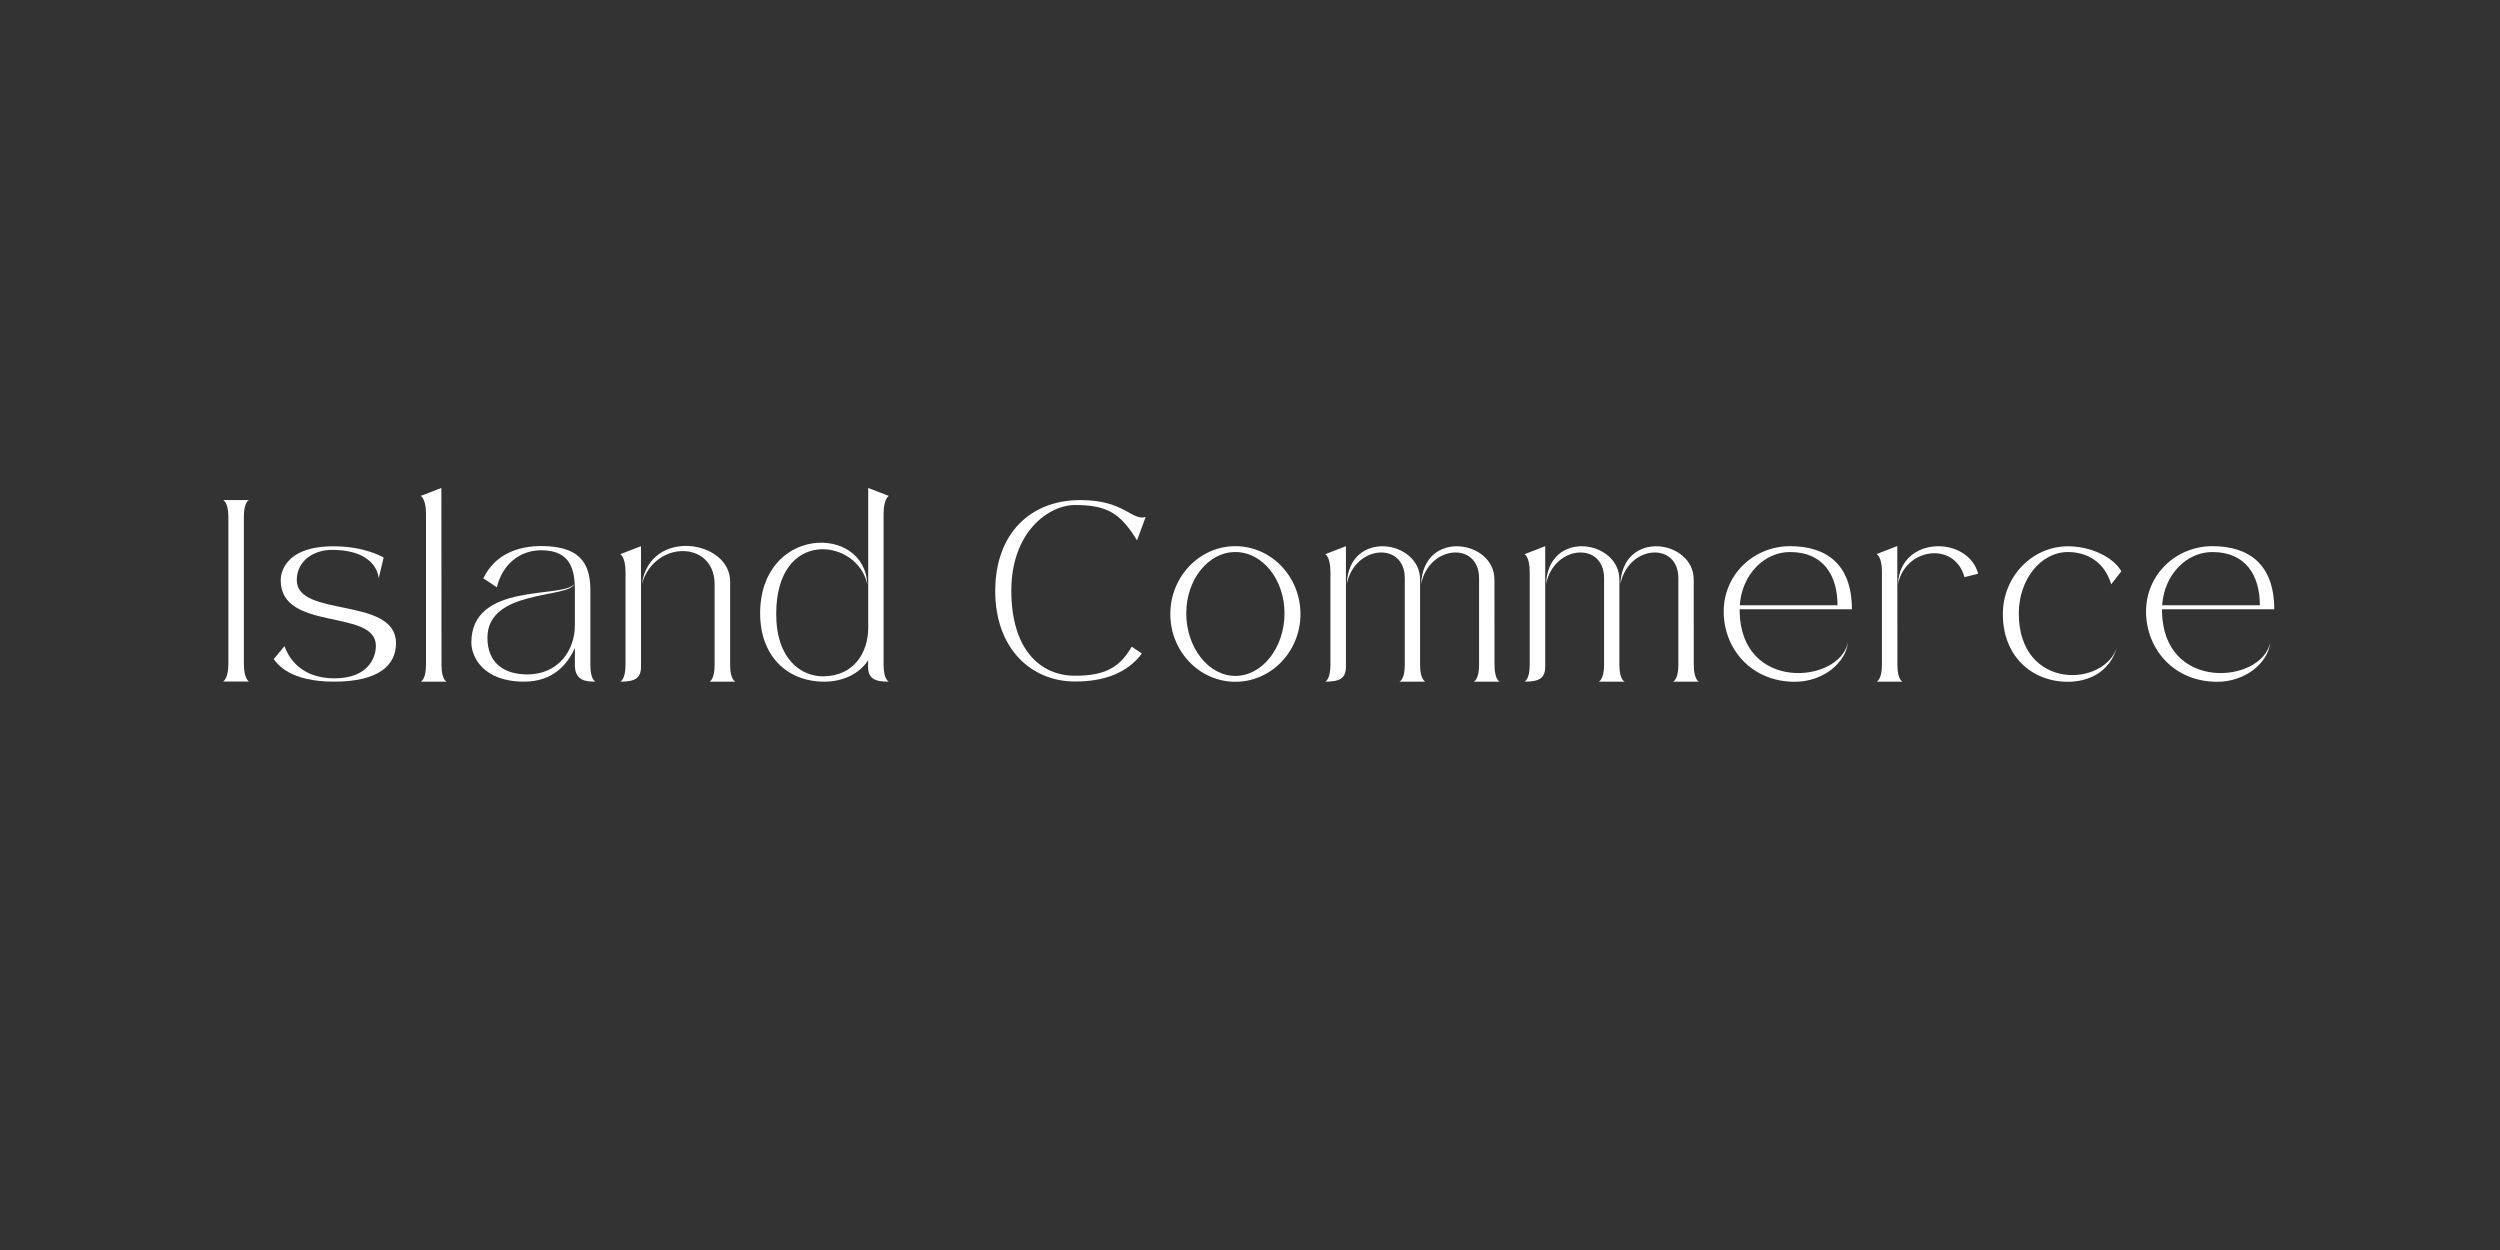 <svg xmlns="http://www.w3.org/2000/svg" xmlns:xlink="http://www.w3.org/1999/xlink" width="200" zoomAndPan="magnify" viewBox="0 0 150 75" height="100" preserveAspectRatio="xMidYMid meet" version="1.0"><rect x="0" y="0" width="150" height="75" fill="#333333" stroke="none"/><defs><g/></defs><g fill="#000000" fill-opacity="1"><g transform="translate(75.466, 37.101)"><g/></g></g><g fill="#ffffff" fill-opacity="1"><g transform="translate(13.194, 40.899)"><g><path d="M 0.191 -0.008 L 1.746 -0.008 C 1.746 -0.008 1.438 -0.16 1.438 -1.062 L 1.438 -9.891 C 1.438 -10.793 1.746 -10.895 1.746 -10.895 L 0.191 -10.895 C 0.191 -10.895 0.508 -10.785 0.508 -9.883 L 0.508 -1.062 C 0.508 -0.16 0.191 -0.008 0.191 -0.008 Z M 0.191 -0.008 "/></g></g></g><g fill="#ffffff" fill-opacity="1"><g transform="translate(16.233, 40.899)"><g><path d="M 6.32 -2.148 C 6.32 -1.535 5.941 -0.199 3.828 -0.199 C 1.559 -0.199 0.965 -1.777 0.836 -2.133 L 0.191 -1.352 C 0.426 -1.039 1.164 0 3.812 0 C 6.473 0 7.527 -0.973 7.527 -2.309 C 7.527 -5.129 1.574 -3.82 1.574 -6.086 C 1.574 -7.285 2.629 -7.906 3.676 -7.906 C 6.449 -7.906 6.488 -6.199 6.488 -6.199 L 6.785 -7.445 C 6.785 -7.445 5.703 -8.121 3.789 -8.121 C 0.738 -8.121 0.609 -6.395 0.609 -6.078 C 0.609 -2.977 6.32 -4.406 6.32 -2.148 Z M 6.32 -2.148 "/></g></g></g><g fill="#ffffff" fill-opacity="1"><g transform="translate(25.052, 40.899)"><g><path d="M 0.508 -10.078 L 0.508 -1.012 C 0.508 -0.105 0.191 0 0.191 0 L 1.746 0 C 1.746 0 1.438 -0.098 1.438 -1.004 L 1.43 -11.621 L 0.191 -11.145 C 0.191 -11.145 0.508 -10.984 0.508 -10.078 Z M 0.508 -10.078 "/></g></g></g><g fill="#ffffff" fill-opacity="1"><g transform="translate(28.09, 40.899)"><g><path d="M 6.402 -3.379 C 6.402 -1.852 5.387 -0.434 3.555 -0.434 C 2.09 -0.434 1.156 -1.168 1.156 -2.637 C 1.156 -5.551 6.039 -4.984 6.359 -5.855 C 5.711 -4.969 0.191 -6.008 0.191 -2.348 C 0.191 -1.52 0.867 0 3.359 0 C 5.066 0 5.957 -1.012 6.402 -2.027 L 6.402 -1.012 C 6.402 -0.09 6.988 0 7.641 0 C 7.641 0 7.332 -0.098 7.332 -1.004 L 7.332 -5.445 C 7.336 -6.836 6.941 -8.137 4.391 -8.137 C 3 -8.137 1.602 -7.648 0.91 -6.199 L 1.723 -5.66 C 2.035 -6.996 3.062 -7.883 4.383 -7.883 C 6.191 -7.883 6.402 -6.668 6.402 -5.438 Z M 6.402 -3.379 "/></g></g></g><g fill="#ffffff" fill-opacity="1"><g transform="translate(37.023, 40.899)"><g><path d="M 0.191 -7.648 C 0.191 -7.648 0.508 -7.496 0.508 -6.586 L 0.508 -1.012 C 0.508 -0.105 0.191 0 0.191 0 C 1.012 0 1.438 -0.16 1.438 -0.895 L 1.438 -8.129 Z M 5.547 0 L 7.102 0 C 7.102 0 6.785 -0.098 6.785 -1.004 L 6.785 -6.016 C 6.785 -8.492 1.984 -9.254 1.488 -5.855 C 2.242 -8.508 5.855 -8.484 5.855 -5.84 C 5.855 -1.012 5.855 -1.012 5.855 -1.012 C 5.855 -0.105 5.547 0 5.547 0 Z M 5.547 0 "/></g></g></g><g fill="#ffffff" fill-opacity="1"><g transform="translate(45.417, 40.899)"><g><path d="M 6.676 -3.227 C 6.676 -1.77 5.832 -0.32 3.957 -0.32 C 2.668 -0.32 1.156 -1.328 1.156 -4.062 C 1.156 -9.273 6.047 -8.57 6.617 -5.855 C 6.465 -9.465 0.191 -9.352 0.191 -4.086 C 0.191 -1.602 1.754 0 4.035 0 C 5.211 0 6.16 -0.5 6.668 -1.277 L 6.668 -0.895 C 6.668 -0.16 7.094 0 7.914 0 C 7.914 0 7.598 -0.105 7.598 -1.012 L 7.598 -10.078 C 7.598 -10.984 7.914 -11.145 7.914 -11.145 L 6.676 -11.621 Z M 6.676 -3.227 "/></g></g></g><g fill="#ffffff" fill-opacity="1"><g transform="translate(54.623, 40.899)"><g/></g></g><g fill="#ffffff" fill-opacity="1"><g transform="translate(59.523, 40.899)"><g><path d="M 8.992 -1.688 L 8.379 -2.098 C 7.68 -0.895 6.844 -0.355 4.984 -0.355 C 2.871 -0.355 1.156 -1.953 1.156 -5.461 C 1.156 -8.965 3.379 -10.598 4.984 -10.598 C 6.926 -10.598 7.711 -10.086 8.699 -8.477 L 9.215 -9.875 C 8.363 -9.648 7.945 -10.895 5.301 -10.895 C 2.309 -10.895 0.191 -8.895 0.191 -5.438 C 0.191 -1.988 2.34 -0.008 4.984 -0.008 C 6.746 -0.008 8.113 -0.523 8.992 -1.688 Z M 8.992 -1.688 "/></g></g></g><g fill="#ffffff" fill-opacity="1"><g transform="translate(70.028, 40.899)"><g><path d="M 4.094 -8.129 C 1.938 -8.129 0.191 -6.297 0.191 -4.055 C 0.191 -1.816 1.938 0.008 4.094 0.008 C 6.25 0.008 8 -1.816 8 -4.055 C 8 -6.297 6.25 -8.129 4.094 -8.129 Z M 4.094 -0.344 C 2.469 -0.344 1.148 -2.059 1.148 -4.094 C 1.148 -6.129 2.469 -7.777 4.094 -7.777 C 5.719 -7.777 7.043 -6.129 7.043 -4.094 C 7.043 -2.059 5.719 -0.344 4.094 -0.344 Z M 4.094 -0.344 "/></g></g></g><g fill="#ffffff" fill-opacity="1"><g transform="translate(79.318, 40.899)"><g><path d="M 1.438 -8.129 L 0.199 -7.648 C 0.199 -7.648 0.508 -7.496 0.508 -6.586 L 0.508 -1.012 C 0.508 -0.105 0.191 0 0.191 0 C 1.012 0 1.438 -0.16 1.438 -0.895 Z M 9.109 0 L 10.664 0 C 10.664 0 10.352 -0.098 10.352 -1.004 L 10.348 -6.129 C 10.348 -8.5 6.086 -9.16 5.949 -5.855 C 6.426 -8.211 9.426 -8.418 9.426 -6.207 C 9.426 -1.367 9.426 -1.012 9.426 -1.012 C 9.426 -0.105 9.109 0 9.109 0 Z M 4.648 0 L 6.207 0 C 6.207 0 5.887 -0.098 5.887 -1.004 L 5.887 -6.129 C 5.887 -8.5 1.617 -9.16 1.488 -5.855 C 1.969 -8.211 4.969 -8.418 4.969 -6.207 C 4.969 -1.367 4.969 -1.012 4.969 -1.012 C 4.969 -0.105 4.648 0 4.648 0 Z M 4.648 0 "/></g></g></g><g fill="#ffffff" fill-opacity="1"><g transform="translate(91.275, 40.899)"><g><path d="M 1.438 -8.129 L 0.199 -7.648 C 0.199 -7.648 0.508 -7.496 0.508 -6.586 L 0.508 -1.012 C 0.508 -0.105 0.191 0 0.191 0 C 1.012 0 1.438 -0.16 1.438 -0.895 Z M 9.109 0 L 10.664 0 C 10.664 0 10.352 -0.098 10.352 -1.004 L 10.348 -6.129 C 10.348 -8.5 6.086 -9.16 5.949 -5.855 C 6.426 -8.211 9.426 -8.418 9.426 -6.207 C 9.426 -1.367 9.426 -1.012 9.426 -1.012 C 9.426 -0.105 9.109 0 9.109 0 Z M 4.648 0 L 6.207 0 C 6.207 0 5.887 -0.098 5.887 -1.004 L 5.887 -6.129 C 5.887 -8.5 1.617 -9.16 1.488 -5.855 C 1.969 -8.211 4.969 -8.418 4.969 -6.207 C 4.969 -1.367 4.969 -1.012 4.969 -1.012 C 4.969 -0.105 4.648 0 4.648 0 Z M 4.648 0 "/></g></g></g><g fill="#ffffff" fill-opacity="1"><g transform="translate(103.231, 40.899)"><g><path d="M 1.148 -4.246 L 1.148 -4.344 L 7.883 -4.344 C 7.883 -7.078 6.32 -8.129 4.172 -8.129 C 2.012 -8.129 0.191 -6.449 0.191 -4.207 C 0.191 -1.969 1.852 0.008 4.457 0.008 C 6.16 0.008 7.512 -1.133 7.641 -2.34 C 7.117 0.121 1.199 0.637 1.148 -4.246 Z M 4.172 -7.777 C 6.152 -7.777 7.02 -6.395 7.02 -4.582 L 1.156 -4.582 C 1.285 -6.441 2.629 -7.777 4.172 -7.777 Z M 4.172 -7.777 "/></g></g></g><g fill="#ffffff" fill-opacity="1"><g transform="translate(112.407, 40.899)"><g><path d="M 1.473 -5.855 C 1.914 -8.027 4.863 -8.438 5.461 -6.273 L 6.281 -6.473 C 5.695 -8.758 1.594 -8.781 1.473 -5.855 Z M 0.191 0 L 1.746 0 C 1.746 0 1.438 -0.098 1.438 -1.004 L 1.43 -8.137 L 0.191 -7.656 C 0.191 -7.656 0.508 -7.504 0.508 -6.602 L 0.508 -1.012 C 0.508 -0.105 0.191 0 0.191 0 Z M 0.191 0 "/></g></g></g><g fill="#ffffff" fill-opacity="1"><g transform="translate(119.98, 40.899)"><g><path d="M 7.062 -2.133 C 6.344 0.355 1.148 0.562 1.148 -4.094 C 1.148 -6.129 2.469 -7.777 4.094 -7.777 C 5.219 -7.777 6.289 -7.207 6.691 -5.84 L 7.301 -6.625 C 6.805 -7.48 5.477 -8.121 4.094 -8.121 C 1.945 -8.121 0.191 -6.297 0.191 -4.055 C 0.191 -1.504 1.945 0.008 4.094 0.008 C 5.234 0.008 6.602 -0.484 7.062 -2.133 Z M 7.062 -2.133 "/></g></g></g><g fill="#ffffff" fill-opacity="1"><g transform="translate(128.572, 40.899)"><g><path d="M 1.148 -4.246 L 1.148 -4.344 L 7.883 -4.344 C 7.883 -7.078 6.32 -8.129 4.172 -8.129 C 2.012 -8.129 0.191 -6.449 0.191 -4.207 C 0.191 -1.969 1.852 0.008 4.457 0.008 C 6.16 0.008 7.512 -1.133 7.641 -2.34 C 7.117 0.121 1.199 0.637 1.148 -4.246 Z M 4.172 -7.777 C 6.152 -7.777 7.02 -6.395 7.02 -4.582 L 1.156 -4.582 C 1.285 -6.441 2.629 -7.777 4.172 -7.777 Z M 4.172 -7.777 "/></g></g></g></svg>